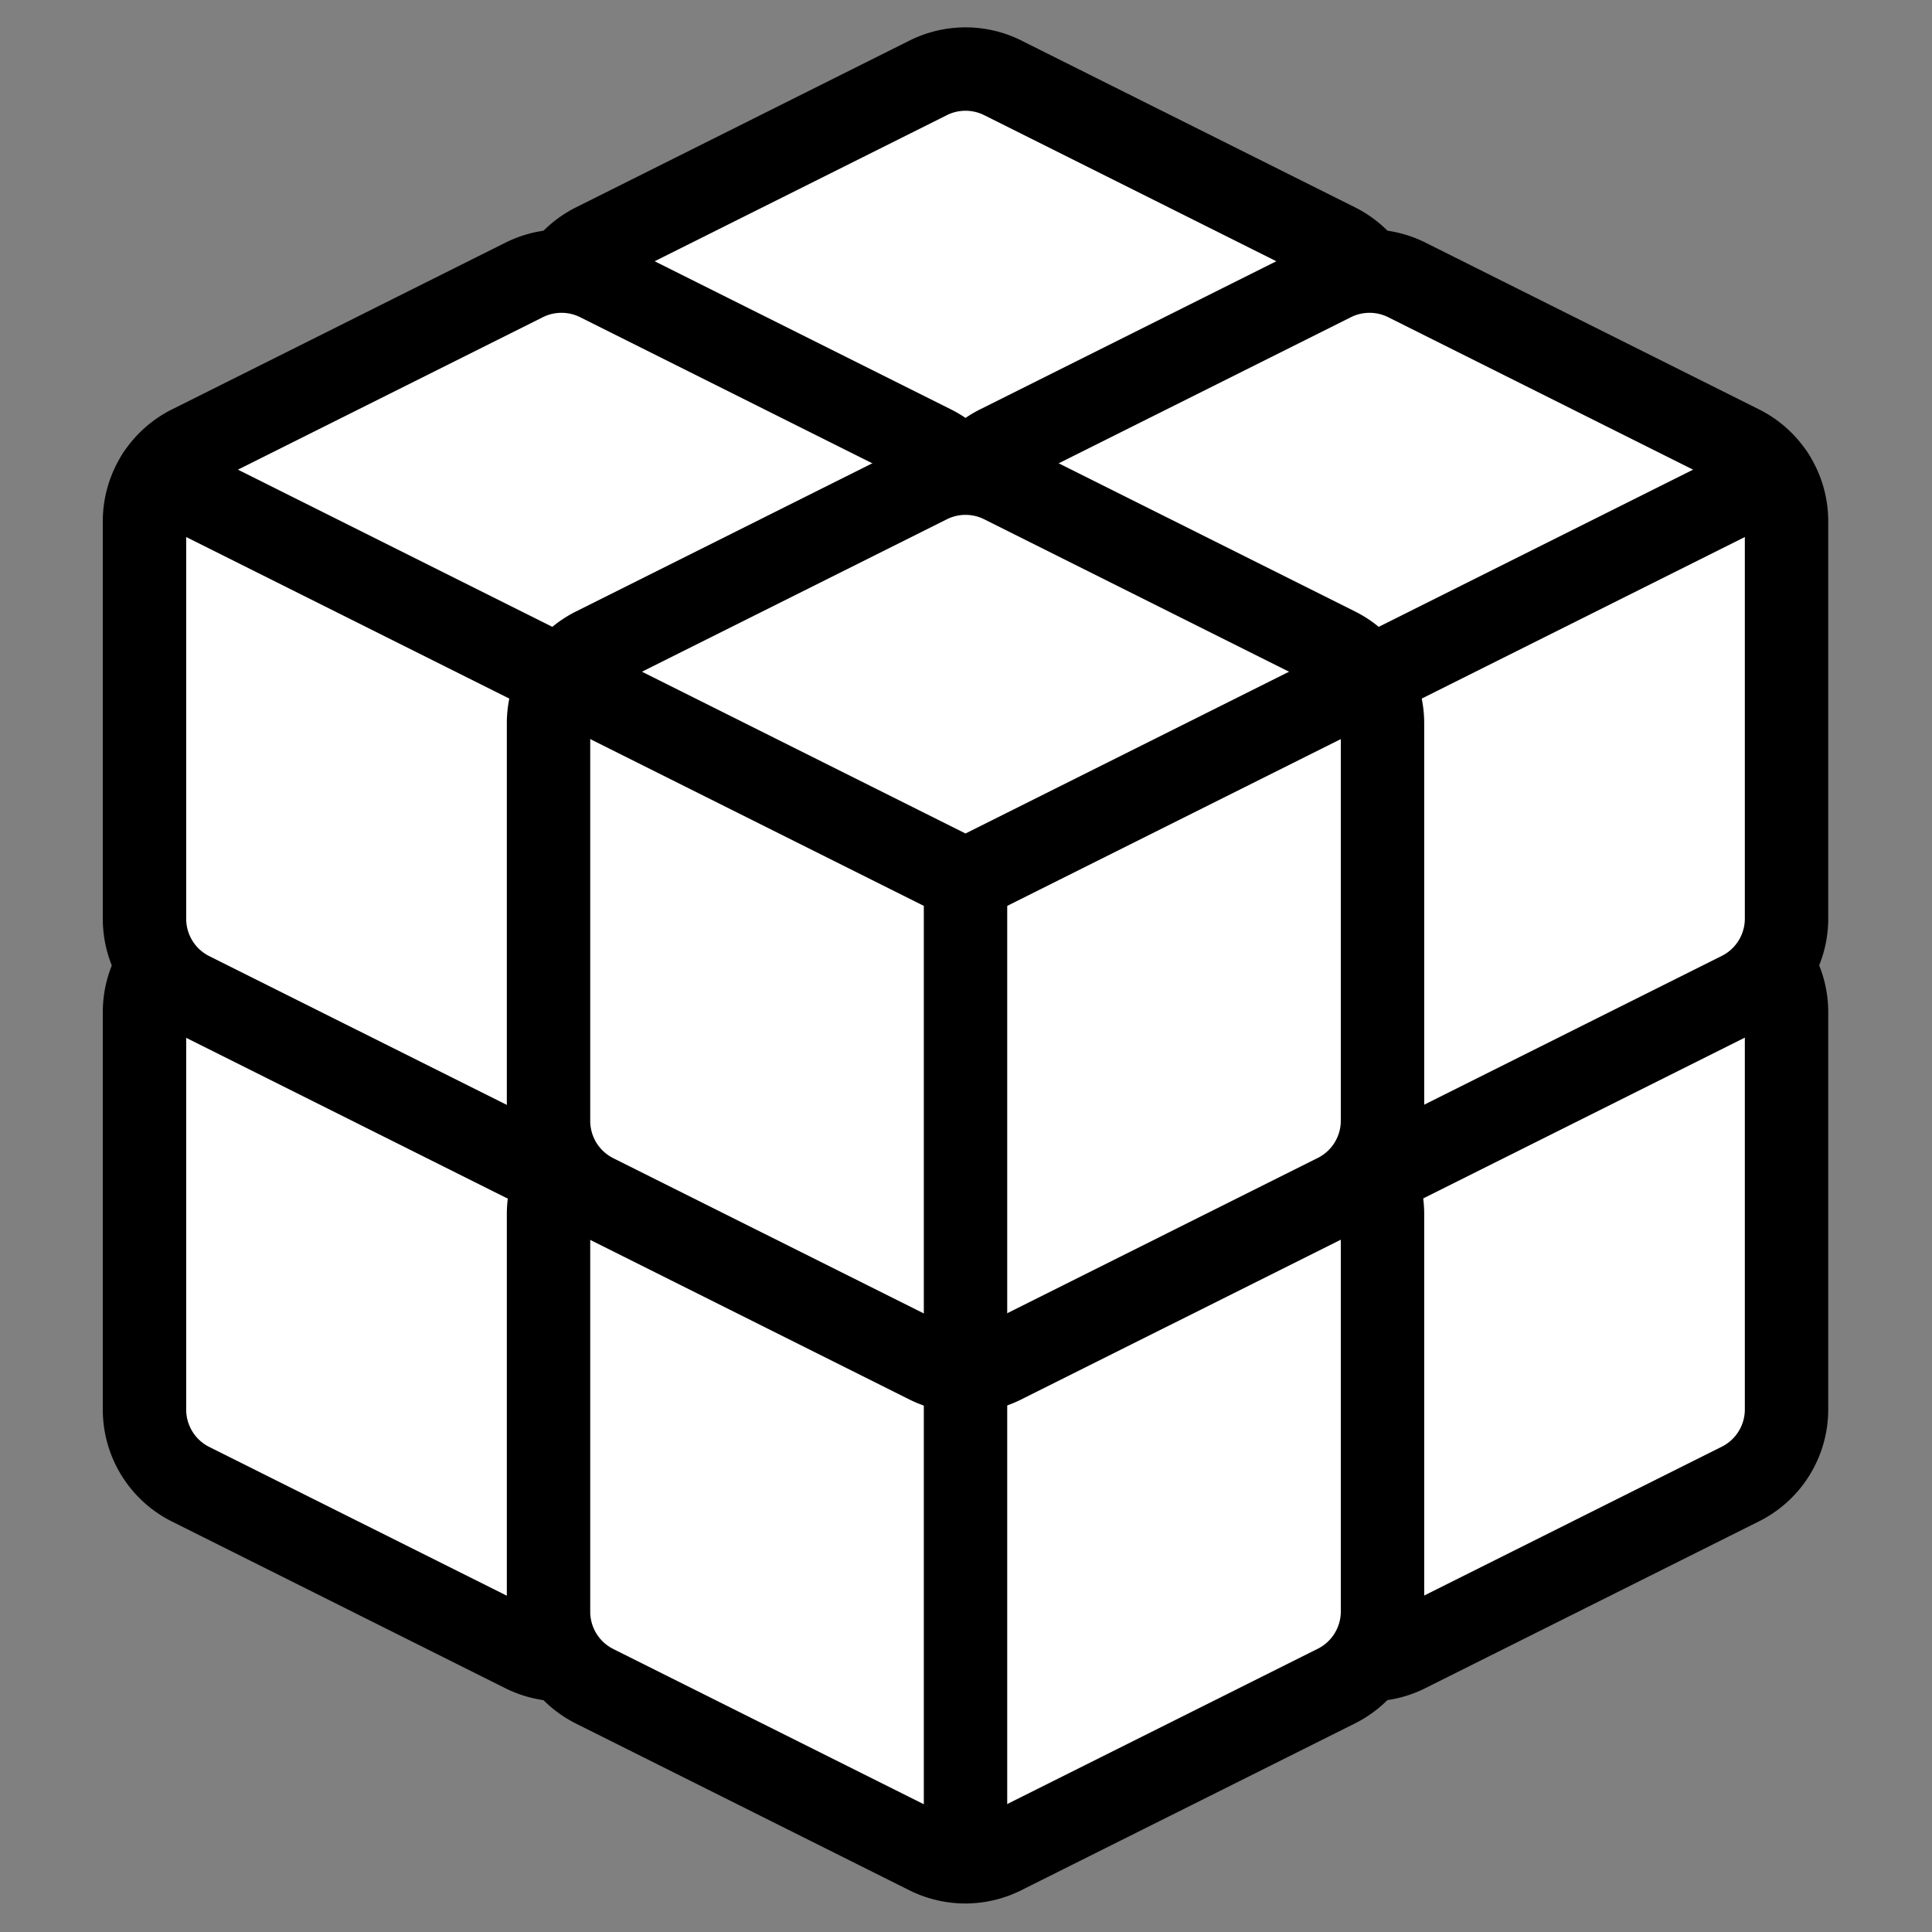 <svg class="feather feather-box" width="24" height="24" fill="none" stroke="currentColor" stroke-linecap="round" stroke-linejoin="round" stroke-width="2" version="1.1" viewBox="0 0 24 24" xmlns="http://www.w3.org/2000/svg">
 <rect x="0" y="0" width="24" height="24" fill="#808080" stroke="none"/>
 <g transform="translate(1.378 6.186)" fill="#fff">
  <g transform="matrix(.518 0 0 .518 4.4 .127)">
   <path d="m12.89 1.45 8 4a2 2 0 0 1 1.11 1.79v9.53a2 2 0 0 1-1.11 1.79l-8 4a2 2 0 0 1-1.79 0l-8-4a2 2 0 0 1-1.1-1.8v-9.52a2 2 0 0 1 1.11-1.79l8-4a2 2 0 0 1 1.78 0z"/>
   <polyline points="2.32 6.16 12 11 21.68 6.16"/>
   <line x1="12" x2="12" y1="22.76" y2="11"/>
  </g>
  <g transform="matrix(.518 0 0 .518 9.419 2.636)">
   <path d="m12.89 1.45 8 4a2 2 0 0 1 1.11 1.79v9.53a2 2 0 0 1-1.11 1.79l-8 4a2 2 0 0 1-1.79 0l-8-4a2 2 0 0 1-1.1-1.8v-9.52a2 2 0 0 1 1.11-1.79l8-4a2 2 0 0 1 1.78 0z"/>
   <polyline points="2.32 6.16 12 11 21.68 6.16"/>
   <line x1="12" x2="12" y1="22.76" y2="11"/>
  </g>
  <g transform="matrix(.518 0 0 .518 -.619 2.636)">
   <path d="m12.89 1.45 8 4a2 2 0 0 1 1.11 1.79v9.53a2 2 0 0 1-1.11 1.79l-8 4a2 2 0 0 1-1.79 0l-8-4a2 2 0 0 1-1.1-1.8v-9.52a2 2 0 0 1 1.11-1.79l8-4a2 2 0 0 1 1.78 0z"/>
   <polyline points="2.32 6.16 12 11 21.68 6.16"/>
   <line x1="12" x2="12" y1="22.76" y2="11"/>
  </g>
  <g transform="matrix(.518 0 0 .518 4.4 -5.971)">
   <path d="m12.89 1.45 8 4a2 2 0 0 1 1.11 1.79v9.53a2 2 0 0 1-1.11 1.79l-8 4a2 2 0 0 1-1.79 0l-8-4a2 2 0 0 1-1.1-1.8v-9.52a2 2 0 0 1 1.11-1.79l8-4a2 2 0 0 1 1.78 0z"/>
   <polyline points="2.32 6.16 12 11 21.68 6.16"/>
   <line x1="12" x2="12" y1="22.76" y2="11"/>
  </g>
  <g transform="matrix(.518 0 0 .518 9.419 -3.461)">
   <path d="m12.89 1.45 8 4a2 2 0 0 1 1.11 1.79v9.53a2 2 0 0 1-1.11 1.79l-8 4a2 2 0 0 1-1.79 0l-8-4a2 2 0 0 1-1.1-1.8v-9.52a2 2 0 0 1 1.11-1.79l8-4a2 2 0 0 1 1.78 0z"/>
   <polyline points="2.32 6.16 12 11 21.68 6.16"/>
   <line x1="12" x2="12" y1="22.76" y2="11"/>
  </g>
  <g transform="matrix(.518 0 0 .518 -.619 -3.461)">
   <path d="m12.89 1.45 8 4a2 2 0 0 1 1.11 1.79v9.53a2 2 0 0 1-1.11 1.79l-8 4a2 2 0 0 1-1.79 0l-8-4a2 2 0 0 1-1.1-1.8v-9.52a2 2 0 0 1 1.11-1.79l8-4a2 2 0 0 1 1.78 0z"/>
   <polyline points="2.32 6.16 12 11 21.68 6.16"/>
   <line x1="12" x2="12" y1="22.76" y2="11"/>
  </g>
  <g transform="matrix(.518 0 0 .518 4.4 5.146)">
   <path d="m12.89 1.45 8 4a2 2 0 0 1 1.11 1.79v9.53a2 2 0 0 1-1.11 1.79l-8 4a2 2 0 0 1-1.79 0l-8-4a2 2 0 0 1-1.1-1.8v-9.52a2 2 0 0 1 1.11-1.79l8-4a2 2 0 0 1 1.78 0z"/>
   <polyline points="2.32 6.16 12 11 21.68 6.16"/>
   <line x1="12" x2="12" y1="22.76" y2="11"/>
  </g>
  <g transform="matrix(.518 0 0 .518 4.4 -.951)">
   <path d="m12.89 1.45 8 4a2 2 0 0 1 1.11 1.79v9.53a2 2 0 0 1-1.11 1.79l-8 4a2 2 0 0 1-1.79 0l-8-4a2 2 0 0 1-1.1-1.8v-9.52a2 2 0 0 1 1.11-1.79l8-4a2 2 0 0 1 1.78 0z"/>
   <polyline points="2.32 6.16 12 11 21.68 6.16"/>
   <line x1="12" x2="12" y1="22.76" y2="11"/>
  </g>
 </g>
</svg>
